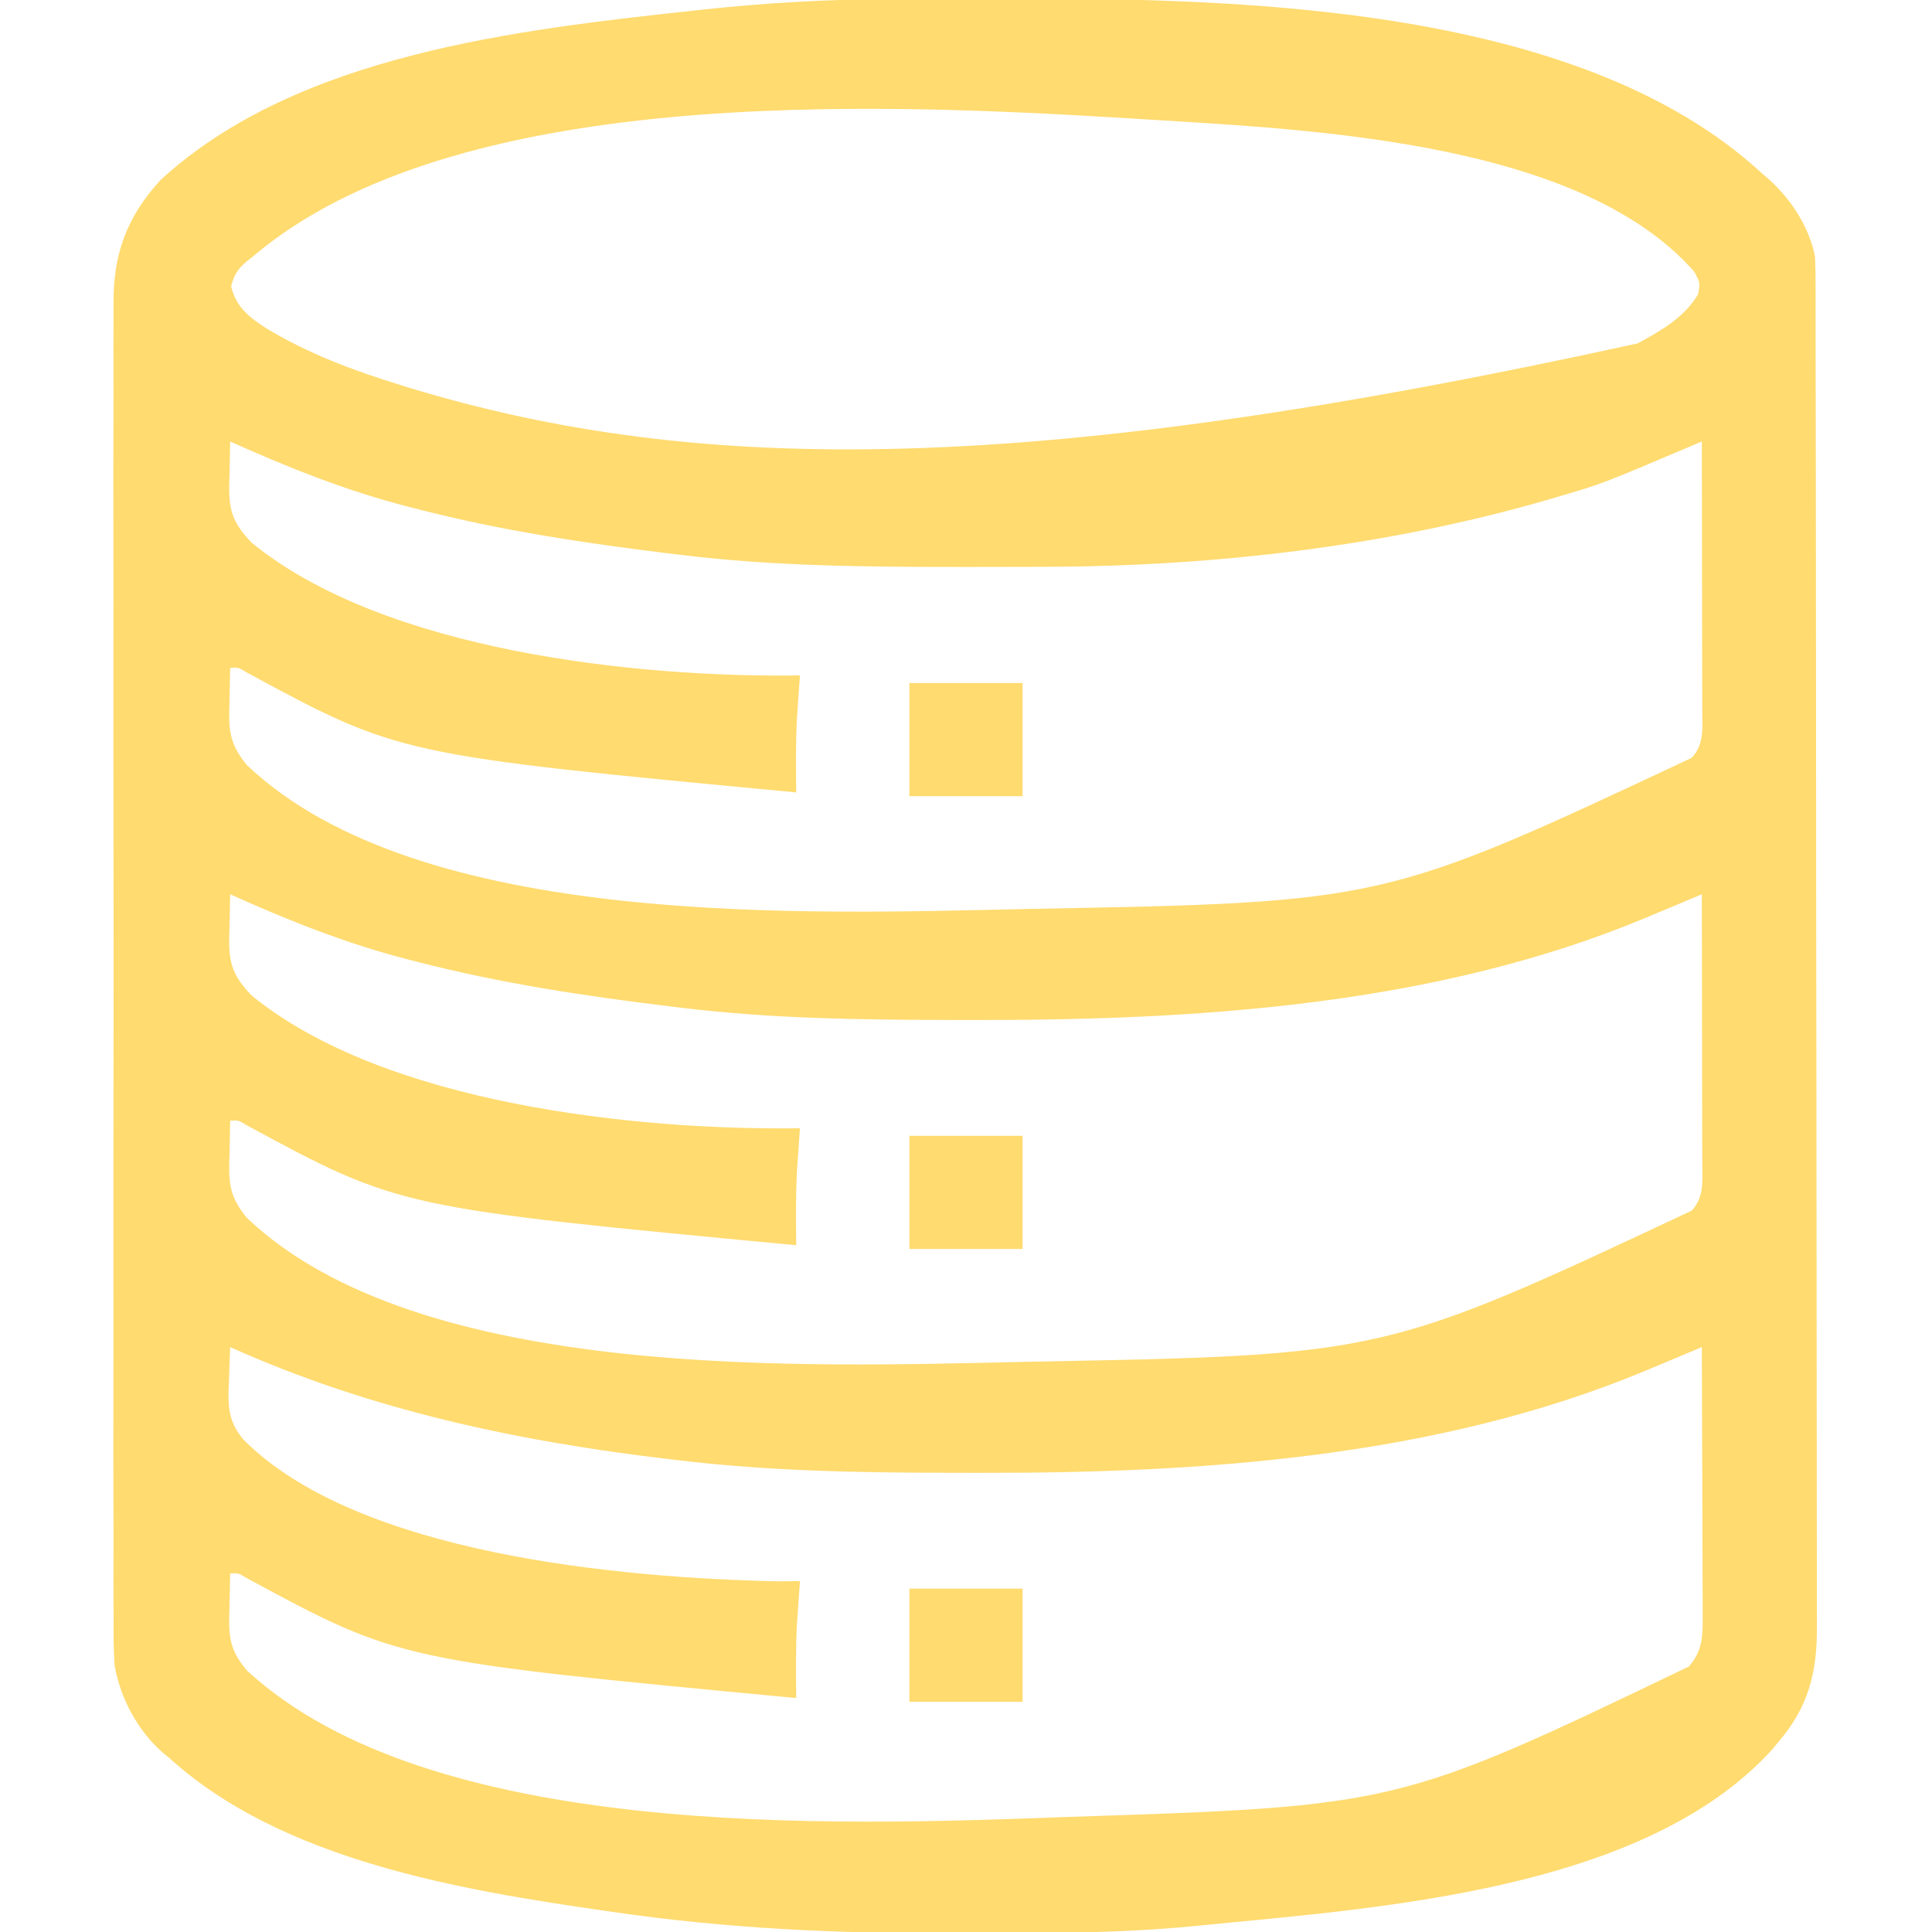 <?xml version="1.0" encoding="UTF-8"?>
<svg version="1.1" xmlns="http://www.w3.org/2000/svg" width="512" height="512">
<path d="M0 0 C0.778 -0.003 1.555 -0.006 2.356 -0.009 C6.49 -0.023 10.624 -0.033 14.759 -0.037 C18.083 -0.041 21.406 -0.055 24.73 -0.078 C88.668 -0.51 182.568 0.335 232.113 46.203 C232.753 46.752 233.392 47.301 234.051 47.867 C239.847 53.139 244.6 60.434 246.113 68.203 C246.207 70.314 246.244 72.427 246.248 74.54 C246.252 75.851 246.256 77.163 246.261 78.514 C246.261 79.973 246.261 81.432 246.26 82.891 C246.264 84.439 246.267 85.986 246.272 87.533 C246.282 91.792 246.285 96.05 246.288 100.309 C246.292 104.899 246.301 109.49 246.31 114.08 C246.33 125.17 246.34 136.259 246.349 147.348 C246.353 152.57 246.359 157.792 246.364 163.014 C246.381 180.371 246.395 197.729 246.403 215.086 C246.405 219.591 246.406 224.096 246.408 228.6 C246.409 229.72 246.409 230.839 246.41 231.993 C246.418 250.131 246.444 268.269 246.476 286.407 C246.509 305.027 246.527 323.648 246.53 342.269 C246.532 352.724 246.541 363.179 246.567 373.634 C246.588 382.538 246.597 391.442 246.587 400.346 C246.582 404.888 246.584 409.43 246.604 413.972 C246.621 418.133 246.62 422.294 246.605 426.456 C246.602 427.958 246.607 429.46 246.618 430.962 C246.712 443.524 244.411 452.593 236.113 462.203 C235.635 462.775 235.157 463.348 234.664 463.938 C200.673 501.268 130.715 505.771 83.969 510.406 C83.312 510.473 82.656 510.539 81.979 510.608 C68.731 511.88 55.527 512.373 42.227 512.406 C41.449 512.409 40.671 512.412 39.87 512.415 C35.736 512.43 31.602 512.439 27.468 512.443 C24.144 512.448 20.82 512.461 17.496 512.484 C-12.64 512.688 -42.598 511.268 -72.449 506.891 C-73.172 506.787 -73.895 506.684 -74.641 506.577 C-112.913 501.074 -160.151 493.184 -189.887 466.203 C-190.832 465.43 -190.832 465.43 -191.797 464.641 C-198.47 458.774 -203.029 450.163 -204.536 441.447 C-204.783 437.37 -204.822 433.345 -204.776 429.263 C-204.784 427.702 -204.795 426.141 -204.809 424.58 C-204.838 420.328 -204.824 416.078 -204.802 411.826 C-204.786 407.226 -204.81 402.626 -204.83 398.026 C-204.861 389.03 -204.854 380.035 -204.834 371.039 C-204.818 363.724 -204.816 356.41 -204.823 349.095 C-204.825 348.052 -204.826 347.009 -204.827 345.934 C-204.829 343.815 -204.831 341.695 -204.833 339.576 C-204.853 319.726 -204.831 299.876 -204.793 280.026 C-204.762 263.014 -204.767 246.002 -204.799 228.989 C-204.837 209.208 -204.852 189.427 -204.83 169.645 C-204.828 167.534 -204.826 165.423 -204.823 163.311 C-204.822 162.272 -204.821 161.234 -204.82 160.163 C-204.814 152.862 -204.824 145.561 -204.841 138.259 C-204.86 129.355 -204.855 120.451 -204.818 111.547 C-204.799 107.008 -204.792 102.47 -204.815 97.931 C-204.836 93.769 -204.825 89.607 -204.788 85.444 C-204.78 83.947 -204.784 82.449 -204.801 80.951 C-204.94 67.696 -201.395 57.778 -192.324 47.891 C-156.003 14.514 -97.307 8.026 -50.512 2.953 C-49.746 2.87 -48.979 2.787 -48.19 2.701 C-32.122 0.979 -16.154 0.041 0 0 Z M-167.887 68.203 C-168.446 68.643 -169.006 69.082 -169.582 69.535 C-171.93 71.556 -172.853 73.075 -173.637 76.078 C-172.313 81.595 -168.906 84.267 -164.209 87.279 C-153.093 93.96 -141.238 98.396 -128.887 102.203 C-128.051 102.462 -127.215 102.721 -126.354 102.987 C-49.309 126.377 38.808 126.42 199.113 91.203 C205.342 87.79 211.41 84.42 215.113 78.203 C215.678 75.166 215.678 75.166 214.113 72.203 C182.443 36.207 107.122 34.345 62.972 31.485 C-3.22 27.481 -114.444 22.674 -167.887 68.203 Z M-173.887 117.203 C-173.968 120.266 -174.027 123.327 -174.074 126.391 C-174.099 127.255 -174.124 128.119 -174.15 129.01 C-174.229 135.815 -172.97 139.023 -168.199 144.016 C-132.967 172.808 -66.17 179.801 -22.887 179.203 C-22.959 180.184 -23.031 181.165 -23.105 182.176 C-23.199 183.539 -23.293 184.902 -23.387 186.266 C-23.48 187.577 -23.572 188.888 -23.668 190.238 C-24.041 196.885 -23.926 203.549 -23.887 210.203 C-129.073 200.267 -129.073 200.267 -169.438 178.453 C-171.725 177.052 -171.725 177.052 -173.887 177.203 C-173.968 180.266 -174.027 183.327 -174.074 186.391 C-174.099 187.255 -174.124 188.119 -174.15 189.01 C-174.22 195.028 -173.335 198.17 -169.512 202.906 C-123.622 246.59 -20.758 242.339 38.314 241.067 C131.859 239.339 131.859 239.339 213.434 201.035 C216.771 197.395 216.25 193.253 216.227 188.611 C216.227 187.454 216.227 187.454 216.227 186.274 C216.227 183.726 216.219 181.177 216.211 178.629 C216.209 176.862 216.208 175.095 216.207 173.328 C216.203 168.677 216.193 164.027 216.182 159.376 C216.172 154.63 216.167 149.884 216.162 145.139 C216.151 135.827 216.134 126.515 216.113 117.203 C215.453 117.484 214.793 117.764 214.113 118.054 C189.75 128.388 189.75 128.388 179.301 131.453 C178.234 131.772 177.166 132.091 176.067 132.419 C133.168 144.931 87.138 150.28 42.516 150.406 C40.963 150.413 39.411 150.42 37.858 150.428 C32.922 150.447 27.987 150.452 23.051 150.453 C21.789 150.454 21.789 150.454 20.501 150.454 C-4.734 150.455 -29.807 150.305 -54.887 147.203 C-55.725 147.101 -56.563 146.999 -57.426 146.895 C-79.819 144.158 -102.016 140.832 -123.887 135.203 C-124.822 134.966 -125.757 134.729 -126.72 134.485 C-143.09 130.276 -158.493 124.123 -173.887 117.203 Z M-173.887 237.203 C-173.968 240.266 -174.027 243.327 -174.074 246.391 C-174.099 247.255 -174.124 248.119 -174.15 249.01 C-174.229 255.815 -172.97 259.023 -168.199 264.016 C-132.967 292.808 -66.17 299.801 -22.887 299.203 C-22.959 300.184 -23.031 301.165 -23.105 302.176 C-23.199 303.539 -23.293 304.902 -23.387 306.266 C-23.48 307.577 -23.572 308.888 -23.668 310.238 C-24.041 316.885 -23.926 323.549 -23.887 330.203 C-129.073 320.267 -129.073 320.267 -169.438 298.453 C-171.725 297.052 -171.725 297.052 -173.887 297.203 C-173.968 300.266 -174.027 303.327 -174.074 306.391 C-174.099 307.255 -174.124 308.119 -174.15 309.01 C-174.22 315.028 -173.335 318.17 -169.512 322.906 C-123.622 366.59 -20.758 362.339 38.314 361.067 C131.859 359.339 131.859 359.339 213.434 321.035 C216.771 317.395 216.25 313.253 216.227 308.611 C216.227 307.454 216.227 307.454 216.227 306.274 C216.227 303.726 216.219 301.177 216.211 298.629 C216.209 296.862 216.208 295.095 216.207 293.328 C216.203 288.677 216.193 284.027 216.182 279.376 C216.172 274.63 216.167 269.884 216.162 265.139 C216.151 255.827 216.134 246.515 216.113 237.203 C215.431 237.489 214.75 237.776 214.047 238.071 C210.916 239.384 207.784 240.694 204.652 242.004 C203.58 242.454 202.508 242.904 201.403 243.368 C145.361 266.788 81.879 270.659 21.801 270.516 C20.151 270.513 18.501 270.511 16.852 270.509 C-7.164 270.466 -31.022 270.146 -54.887 267.203 C-55.726 267.101 -56.565 266.999 -57.429 266.895 C-79.821 264.159 -102.017 260.832 -123.887 255.203 C-124.822 254.966 -125.757 254.729 -126.72 254.485 C-143.09 250.276 -158.493 244.123 -173.887 237.203 Z M-173.887 357.203 C-174.023 360.225 -174.121 363.242 -174.199 366.266 C-174.241 367.113 -174.283 367.961 -174.326 368.834 C-174.429 374.174 -173.815 377.557 -170.365 381.717 C-140.035 412.208 -70.151 418.336 -29.226 419.263 C-27.113 419.265 -24.999 419.238 -22.887 419.203 C-22.959 420.184 -23.031 421.165 -23.105 422.176 C-23.199 423.539 -23.293 424.902 -23.387 426.266 C-23.48 427.577 -23.572 428.888 -23.668 430.238 C-24.041 436.885 -23.926 443.549 -23.887 450.203 C-129.073 440.267 -129.073 440.267 -169.438 418.453 C-171.725 417.052 -171.725 417.052 -173.887 417.203 C-173.968 420.266 -174.027 423.327 -174.074 426.391 C-174.099 427.255 -174.124 428.119 -174.15 429.01 C-174.22 435.046 -173.383 438.272 -169.406 442.941 C-120.811 487.756 -14.431 484.062 47.303 481.733 C135.575 478.876 135.575 478.876 212.695 441.844 C216.284 437.691 216.393 433.817 216.34 428.497 C216.341 427.34 216.341 427.34 216.341 426.16 C216.34 423.617 216.324 421.074 216.309 418.531 C216.305 416.766 216.302 415 216.3 413.235 C216.292 408.592 216.273 403.95 216.251 399.307 C216.23 394.568 216.221 389.829 216.211 385.09 C216.189 375.794 216.155 366.499 216.113 357.203 C215.431 357.489 214.75 357.776 214.047 358.071 C210.916 359.384 207.784 360.694 204.652 362.004 C203.58 362.454 202.508 362.904 201.403 363.368 C146.174 386.449 83.457 390.66 24.216 390.521 C21.763 390.516 19.31 390.513 16.858 390.51 C-7.164 390.473 -31.01 390.073 -54.887 387.203 C-55.633 387.116 -56.38 387.029 -57.15 386.939 C-97.619 382.207 -136.579 373.933 -173.887 357.203 Z " fill="#FFDB70" transform="translate(234.887,-0.203)"/>
<path d="M0 0 C9.9 0 19.8 0 30 0 C30 9.9 30 19.8 30 30 C20.1 30 10.2 30 0 30 C0 20.1 0 10.2 0 0 Z " fill="#FFDB70" transform="translate(241,421)"/>
<path d="M0 0 C9.9 0 19.8 0 30 0 C30 9.9 30 19.8 30 30 C20.1 30 10.2 30 0 30 C0 20.1 0 10.2 0 0 Z " fill="#FFDB70" transform="translate(241,301)"/>
<path d="M0 0 C9.9 0 19.8 0 30 0 C30 9.9 30 19.8 30 30 C20.1 30 10.2 30 0 30 C0 20.1 0 10.2 0 0 Z " fill="#FFDB70" transform="translate(241,181)"/>
</svg>
